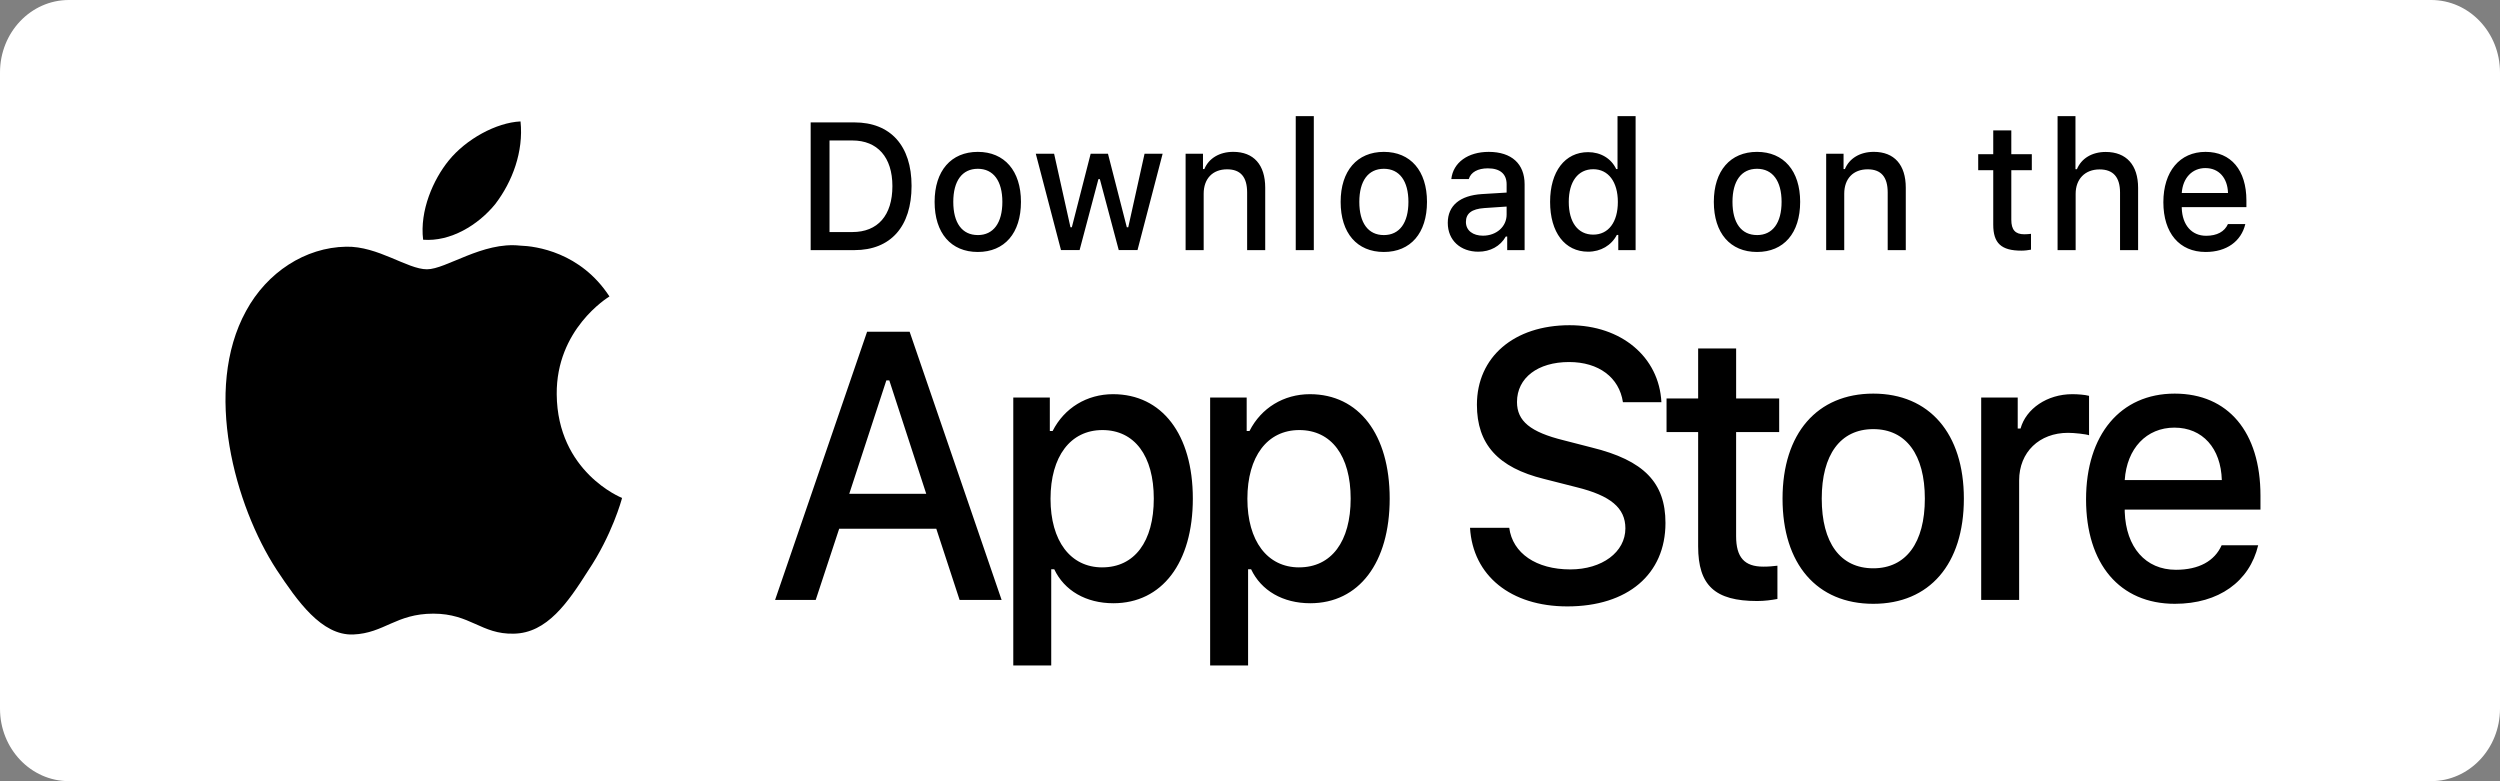 <svg xmlns="http://www.w3.org/2000/svg" width="128" height="40" viewBox="0 0 128 40">
    <rect x="0" y="0" width="128" height="40" fill="#808080" stroke="none"/>
    <g fill="none" fill-rule="evenodd">
        <path fill="#FFF" d="M0 3.711C0 1.661 1.578 0 3.526 0h120.948C126.422 0 128 1.661 128 3.711v32.572c0 2.05-1.578 3.711-3.526 3.711H3.526C1.578 39.994 0 38.333 0 36.284V3.71z"/>
        <path fill="#000" d="M49.131 30.715h2.151l-4.709-13.73h-2.178l-4.71 13.73h2.08l1.201-3.644h4.972l1.193 3.644zM45.38 19.478h.153l1.89 5.804h-3.941l1.898-5.804zm11.607.704c-1.338 0-2.495.704-3.092 1.884h-.144v-1.713H51.88v13.72h1.943v-4.928h.154c.515 1.094 1.627 1.741 3.028 1.741 2.486 0 4.068-2.065 4.068-5.357 0-3.292-1.582-5.347-4.086-5.347zm-.552 8.868c-1.627 0-2.648-1.351-2.648-3.511 0-2.17 1.021-3.52 2.657-3.52 1.646 0 2.63 1.322 2.63 3.51 0 2.198-.984 3.52-2.639 3.52zm10.631-8.868c-1.338 0-2.495.704-3.091 1.884h-.145v-1.713h-1.871v13.72h1.943v-4.928h.154c.515 1.094 1.627 1.741 3.028 1.741 2.486 0 4.068-2.065 4.068-5.357 0-3.292-1.582-5.347-4.086-5.347zm-.551 8.868c-1.627 0-2.649-1.351-2.649-3.511 0-2.17 1.022-3.52 2.658-3.52 1.645 0 2.63 1.322 2.63 3.51 0 2.198-.985 3.52-2.64 3.52zm8.75-2.027c.145 2.455 2.089 4.025 4.981 4.025 3.092 0 5.026-1.646 5.026-4.272 0-2.065-1.103-3.207-3.778-3.864l-1.437-.37c-1.7-.42-2.387-.98-2.387-1.96 0-1.238 1.067-2.046 2.667-2.046 1.518 0 2.567.79 2.757 2.055h1.97c-.117-2.312-2.052-3.94-4.7-3.94-2.847 0-4.746 1.628-4.746 4.073 0 2.017 1.076 3.216 3.435 3.797l1.682.428c1.726.428 2.485 1.056 2.485 2.103 0 1.217-1.193 2.102-2.82 2.102-1.744 0-2.956-.827-3.127-2.131h-2.007zm11.68-9.182v2.56h-1.618v1.722h1.618v5.851c0 1.999.859 2.798 3.02 2.798.379 0 .731-.048 1.039-.105v-1.703c-.271.029-.425.048-.723.048-.968 0-1.392-.476-1.392-1.56v-5.33h2.205v-1.721H88.89v-2.56h-1.944zm8.968 11.256c-1.69 0-2.64-1.303-2.64-3.568 0-2.245.95-3.558 2.64-3.558 1.68 0 2.639 1.313 2.639 3.558 0 2.255-.958 3.568-2.64 3.568zm0 1.818c2.874 0 4.637-2.027 4.637-5.386 0-3.34-1.772-5.376-4.637-5.376-2.875 0-4.647 2.036-4.647 5.376 0 3.359 1.763 5.386 4.647 5.386zm5.523-.2h1.944v-6.118c0-1.456 1.04-2.436 2.503-2.436.326 0 .922.066 1.076.124v-2.018c-.208-.057-.578-.085-.859-.085-1.283 0-2.368.742-2.648 1.76h-.145v-1.589h-1.87v10.362zm9.899-8.82c1.437 0 2.377 1.056 2.422 2.683h-4.971c.108-1.618 1.111-2.684 2.549-2.684zm2.413 6.022c-.361.81-1.166 1.256-2.341 1.256-1.555 0-2.558-1.15-2.621-2.968v-.114h6.95v-.714c0-3.254-1.653-5.224-4.392-5.224-2.775 0-4.538 2.103-4.538 5.414 0 3.311 1.726 5.348 4.547 5.348 2.25 0 3.823-1.142 4.266-2.998h-1.87zM41.506 6.267v6.539h2.243c1.85 0 2.923-1.201 2.923-3.29 0-2.057-1.08-3.249-2.923-3.249h-2.243zm.965.925h1.17c1.287 0 2.05.86 2.05 2.338 0 1.5-.75 2.351-2.05 2.351h-1.17v-4.69zm7.593 4.843c-.805 0-1.256-.62-1.256-1.699 0-1.07.451-1.694 1.256-1.694.801 0 1.257.625 1.257 1.694 0 1.074-.456 1.7-1.257 1.7zm0 .866c1.37 0 2.209-.965 2.209-2.565 0-1.59-.844-2.56-2.209-2.56-1.368 0-2.212.97-2.212 2.56 0 1.6.84 2.565 2.212 2.565zm9.462-5.03h-.925l-.835 3.766h-.073l-.965-3.766h-.886l-.964 3.766h-.07L53.97 7.87h-.938l1.291 4.935h.952l.964-3.634h.073l.968 3.634h.96l1.287-4.935zm1.176 4.935h.926V9.919c0-.77.456-1.25 1.2-1.25.69 0 1.025.394 1.025 1.187v2.95h.926V9.61c0-1.173-.59-1.835-1.636-1.835-.706 0-1.253.331-1.48.88h-.07V7.87h-.89v4.935zm5.64 0h.925v-6.86h-.925v6.86zm4.512-.77c-.805 0-1.257-.621-1.257-1.7 0-1.07.452-1.694 1.257-1.694.8 0 1.257.625 1.257 1.694 0 1.074-.457 1.7-1.257 1.7zm0 .865c1.369 0 2.208-.965 2.208-2.565 0-1.59-.844-2.56-2.208-2.56-1.369 0-2.213.97-2.213 2.56 0 1.6.84 2.565 2.213 2.565zm5.071-.834c-.503 0-.87-.258-.87-.702 0-.435.293-.666.94-.712l1.144-.077v.413c0 .611-.516 1.078-1.214 1.078zm-.236.82c.615 0 1.127-.28 1.407-.775h.073v.694h.891V9.435c0-1.043-.663-1.659-1.838-1.659-1.063 0-1.82.544-1.915 1.391h.895c.103-.349.46-.548.977-.548.633 0 .96.294.96.816v.425l-1.27.077c-1.115.073-1.743.585-1.743 1.473 0 .902.659 1.477 1.563 1.477zm5.622 0c.646 0 1.192-.322 1.472-.86h.073v.779h.887v-6.86h-.926v2.71h-.068c-.254-.545-.797-.866-1.438-.866-1.184 0-1.946.988-1.946 2.546 0 1.563.754 2.551 1.946 2.551zm.263-4.223c.774 0 1.26.648 1.26 1.677 0 1.033-.481 1.672-1.26 1.672-.784 0-1.253-.63-1.253-1.677 0-1.037.473-1.672 1.253-1.672zm8.386 3.371c-.805 0-1.257-.62-1.257-1.699 0-1.07.452-1.694 1.257-1.694.8 0 1.257.625 1.257 1.694 0 1.074-.456 1.7-1.257 1.7zm0 .866c1.369 0 2.208-.965 2.208-2.565 0-1.59-.843-2.56-2.208-2.56-1.369 0-2.212.97-2.212 2.56 0 1.6.84 2.565 2.212 2.565zm3.54-.095h.925V9.919c0-.77.456-1.25 1.2-1.25.69 0 1.025.394 1.025 1.187v2.95h.926V9.61c0-1.173-.59-1.835-1.636-1.835-.706 0-1.253.331-1.48.88h-.07V7.87h-.89v4.935zm8.554-6.13v1.218h-.77v.82h.77v2.787c0 .951.409 1.332 1.438 1.332.18 0 .348-.023.495-.05v-.811c-.13.013-.203.023-.345.023-.46 0-.663-.227-.663-.744V8.714h1.05v-.82h-1.05V6.675h-.925zm3.294 6.13h.925V9.924c0-.748.47-1.25 1.227-1.25.697 0 1.046.398 1.046 1.186v2.946h.925V9.62c0-1.173-.602-1.84-1.657-1.84-.706 0-1.248.331-1.476.884h-.074V5.946h-.916v6.86zm7.572-4.2c.684 0 1.132.502 1.154 1.277h-2.368c.052-.77.53-1.278 1.214-1.278zm1.15 2.867c-.173.386-.556.599-1.116.599-.74 0-1.218-.549-1.248-1.414v-.054h3.31v-.34c0-1.55-.788-2.488-2.092-2.488-1.321 0-2.16 1.002-2.16 2.578 0 1.577.822 2.547 2.165 2.547 1.071 0 1.82-.544 2.031-1.428h-.89z"/>
        <g fill="#000">
            <path d="M17.044 13.97c-.029-3.318 2.581-4.933 2.7-5.008-1.477-2.269-3.768-2.579-4.574-2.603-1.924-.213-3.79 1.212-4.77 1.212-1 0-2.51-1.192-4.136-1.157-2.094.034-4.052 1.31-5.126 3.291-2.217 4.04-.564 9.976 1.56 13.242 1.062 1.6 2.304 3.384 3.929 3.322 1.59-.068 2.183-1.067 4.101-1.067 1.901 0 2.459 1.067 4.116 1.025 1.706-.026 2.78-1.605 3.805-3.22 1.228-1.83 1.72-3.638 1.74-3.73-.039-.014-3.312-1.329-3.345-5.306M13.913 4.21c.855-1.125 1.44-2.656 1.278-4.21-1.237.058-2.785.901-3.676 2.002-.789.97-1.493 2.56-1.311 4.055 1.39.11 2.817-.738 3.71-1.846" transform="translate(11.46 6.217)"/>
        </g>
    </g>
</svg>

